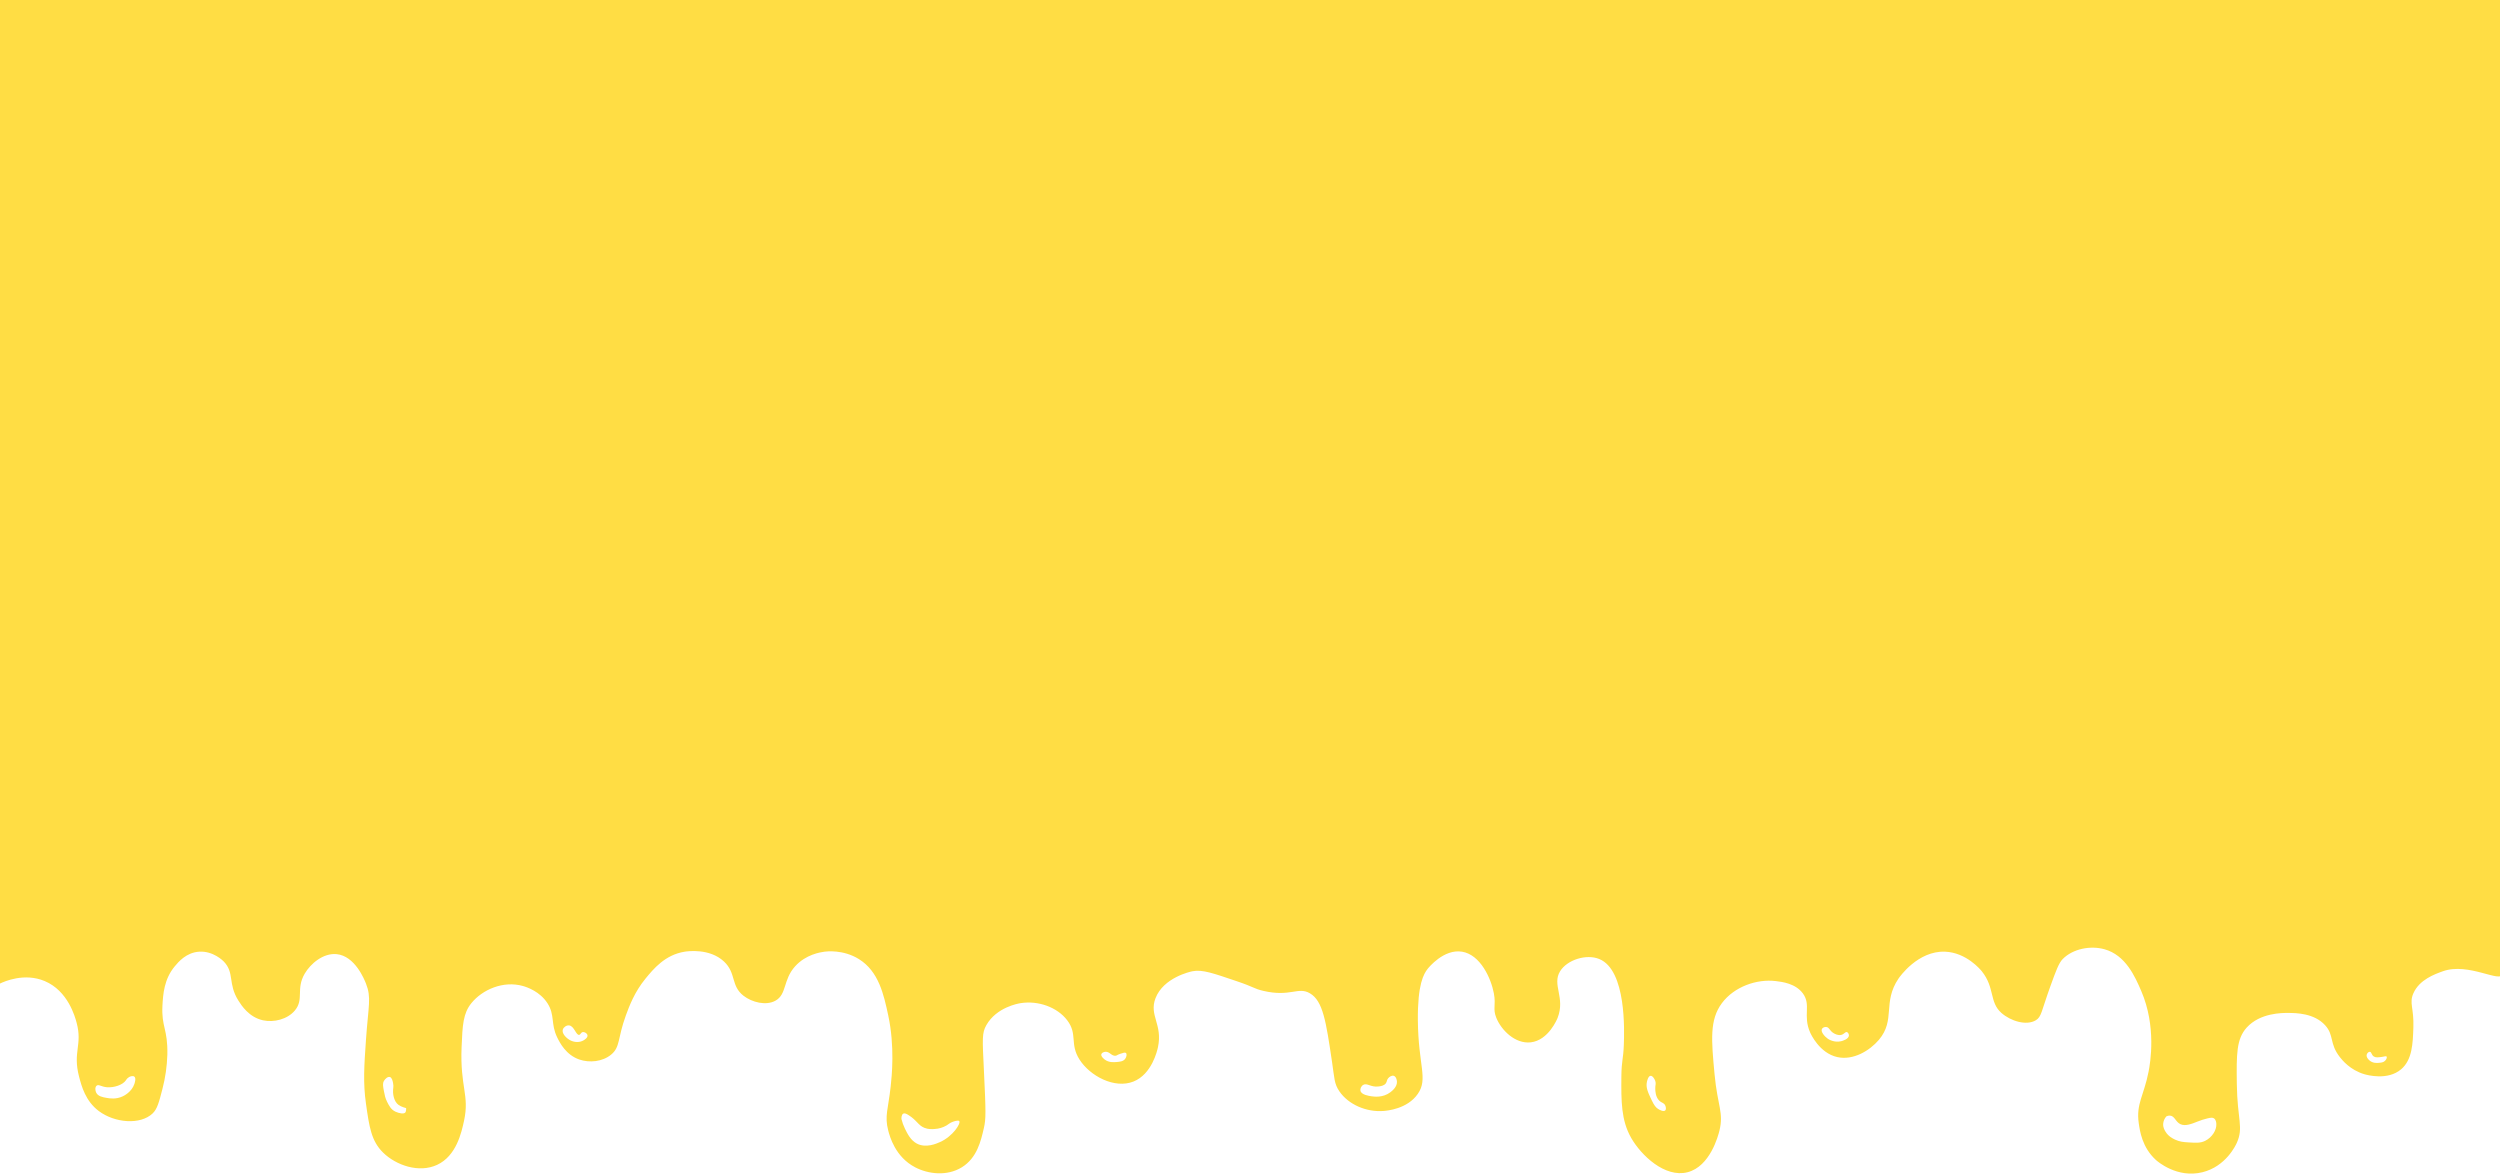 <svg width="1440" height="676" viewBox="0 0 1440 676" fill="none" xmlns="http://www.w3.org/2000/svg">
<g filter="url(#filter0_d_681_4045)">
<path d="M0 -8H1440V519H0V-8Z" fill="#FFDD44"/>
</g>
<path d="M0 566.517C2.546 565.306 14.067 560.165 25.776 565.105C39.193 570.776 43.204 585.635 44.136 589.1C47.596 601.959 41.792 605.816 45.548 620.153C46.961 625.583 49.217 634.151 56.847 639.913C66.028 646.84 80.832 648.089 87.919 641.325C90.588 638.777 91.58 634.92 93.568 627.21C95.25 620.75 96.198 614.121 96.393 607.449C96.704 592.481 92.911 591.69 93.568 579.22C93.921 572.695 94.486 564.046 100.63 556.636C102.748 554.103 107.278 548.637 114.753 548.167C122.747 547.666 128.439 553.358 128.877 553.813C135.232 560.394 131.119 566.555 137.351 576.397C139.056 579.089 143.396 585.924 151.474 587.689C157.738 589.044 165.534 587.174 169.835 582.043C175.247 575.589 170.343 569.692 175.484 560.871C178.902 555.016 186.19 548.873 193.844 549.579C204.49 550.574 209.917 564.304 210.793 566.517C214.03 574.703 212.184 579.117 210.793 598.981C209.733 614.154 209.108 623.78 210.793 635.679C212.678 649.017 213.836 657.204 220.679 663.909C228.094 671.164 241.253 675.832 251.751 670.966C262.897 665.8 265.825 652.299 267.286 645.559C270.506 630.696 264.942 626.286 265.874 603.215C266.397 590.311 266.757 583.677 271.523 577.808C277.879 569.982 289.884 564.752 301.183 567.928C303.834 568.676 310.998 571.178 315.306 577.808C319.765 584.672 317.107 589.725 320.955 597.569C322.509 600.745 326.033 607.622 333.666 610.272C339.492 612.294 347.02 611.592 352.027 607.449C357.365 603.031 355.628 598.194 360.501 584.866C362.503 579.389 365.508 571.376 371.8 563.694C376.39 558.108 383.049 549.963 394.397 548.167C396.007 547.913 408.722 546.085 416.995 553.813C424.198 560.542 420.822 567.783 428.293 573.574C433.148 577.335 441.199 579.414 446.654 576.397C453.274 572.738 450.961 564.399 457.953 556.636C464.156 549.741 472.609 548.485 474.901 548.167C475.995 548.016 485.652 546.823 494.673 552.402C506.188 559.519 509.069 572.956 511.622 584.866C515.456 602.739 513.694 619.8 513.034 625.799C511.622 638.759 509.408 642.796 511.622 651.205C512.497 654.526 515.611 666.379 527.157 672.377C534.572 676.259 545.408 677.649 553.992 672.377C562.755 666.993 565.005 657.204 566.703 649.794C567.917 644.501 567.921 640.972 566.703 615.918C565.845 598.275 565.598 594.968 568.115 590.512C573.955 580.173 586.536 578.02 587.888 577.808C598.025 576.227 608.96 580.109 614.723 587.689C620.845 595.738 616.04 601.257 621.784 610.272C627.861 619.8 641.945 627.295 652.856 622.976C663.448 618.78 666.552 605.219 666.979 603.215C669.804 589.972 661.732 584.979 665.567 574.985C670.125 563.101 685.537 559.71 686.752 559.459C692.603 558.256 699.159 560.729 712.174 565.105C722.682 568.634 722.092 569.438 727.71 570.751C743.359 574.41 747.716 568.136 754.544 572.162C762.051 576.587 763.788 588.292 767.255 611.684C768.64 621.007 768.467 624.228 771.493 628.622C776.736 636.233 786.986 640.683 796.915 639.913C798.758 639.772 810.614 638.855 816.688 630.033C822.69 621.328 816.928 613.801 816.688 587.689C816.497 566.848 820.063 560.973 822.337 558.048C822.768 557.494 831.588 546.463 842.11 548.167C852.752 549.889 858.867 563.619 860.47 572.162C861.794 579.22 859.69 580.857 861.882 586.277C864.757 593.388 872.747 601.373 881.655 600.392C891.951 599.259 896.958 586.877 897.191 586.277C901.735 574.569 893.815 567.261 898.603 559.459C902.664 552.843 913.74 549.328 921.201 552.402C936.843 558.845 935.607 593.846 935.324 601.803C935.028 610.251 933.983 610.692 933.912 620.153C933.81 634.162 933.728 645.228 939.561 655.44C945.32 665.518 959.009 678.553 972.045 675.2C985.021 671.862 989.668 654.261 990.406 651.205C992.937 640.746 989.307 637.179 987.581 618.741C985.745 599.125 984.647 587.417 991.818 577.808C998.88 568.334 1011.87 563.761 1022.89 565.105C1026.62 565.56 1034.19 566.485 1038.43 572.162C1043.4 578.867 1038.28 584.845 1042.66 594.746C1043.11 595.766 1048.06 606.539 1058.2 608.861C1067.48 610.978 1077.02 605.096 1082.21 598.981C1092 587.435 1084.22 577.491 1093.51 563.694C1094.11 562.794 1104.69 547.567 1120.34 548.167C1132.6 548.637 1140.79 558.542 1141.53 559.459C1149.13 568.934 1145.75 577.223 1152.82 583.454C1158.25 588.225 1167.21 590.893 1172.6 587.689C1175.96 585.688 1175.73 582.706 1181.07 567.928C1184.25 559.131 1185.88 554.688 1188.13 552.402C1193.98 546.463 1204.09 544.529 1212.14 546.756C1224.41 550.147 1229.8 562.593 1233.33 570.751C1242.16 591.179 1238.6 612.083 1237.57 617.33C1234.87 631.092 1230.32 635.824 1231.92 646.971C1232.56 651.47 1233.88 660.93 1241.8 668.143C1242.6 668.87 1253.95 678.849 1268.64 675.2C1282.1 671.859 1287.76 659.713 1288.41 658.263C1292.41 649.31 1288.69 645.058 1288.41 624.387C1288.18 607.188 1288.18 598.458 1294.06 591.923C1301.78 583.352 1314.57 583.433 1318.07 583.454C1322.49 583.482 1332.9 583.55 1339.25 590.512C1344.59 596.341 1341.58 600.967 1347.73 608.861C1349.04 610.548 1353.68 616.342 1361.85 618.741C1363.44 619.207 1375.27 622.503 1383.04 615.918C1389.47 610.463 1389.79 601.045 1390.1 591.923C1390.49 580.448 1387.57 577.939 1390.1 572.162C1393.53 564.308 1402.35 561.146 1407.05 559.459C1421.95 554.11 1440.83 566.686 1441.26 560.871C1445.18 507.234 1441.26 503 1441.26 503H0V566.517Z" fill="#FFDD44"/>
<path d="M55.666 625.342C56.814 624.39 58.318 625.978 61.607 626.253C65.432 626.57 70.705 625.035 72.579 622.167C73.012 621.41 73.644 620.783 74.406 620.353C75.213 619.926 76.621 619.531 77.378 620.127C78.534 621.037 77.595 623.8 77.378 624.436C75.828 628.988 71.405 631.158 70.748 631.468C66.805 633.335 63.218 632.7 61.379 632.375C59.143 631.98 56.509 631.518 55.435 629.429C54.763 628.12 54.674 626.151 55.666 625.342Z" fill="white"/>
<path d="M221.138 622.622C220.324 624.107 220.583 625.596 221.138 628.518C221.582 630.84 221.902 632.53 222.969 634.644C224.096 636.885 225.23 639.136 227.769 640.315C229.859 641.288 232.661 641.828 233.482 640.77C234.04 640.064 233.937 638.275 233.937 638.275C233.937 638.275 231.185 637.594 229.596 636.458C226.695 634.39 226.439 629.926 226.396 629.199C226.265 626.927 226.915 626.2 226.396 623.754C226.13 622.505 225.746 620.692 224.569 620.353C223.392 620.014 221.842 621.344 221.138 622.622Z" fill="white"/>
<path d="M324.217 592.907C323.371 595.232 326.255 598.08 328.562 599.258C330.869 600.437 333.877 600.567 336.103 599.258C336.615 598.955 338.641 597.766 338.389 596.308C338.197 595.197 336.75 594.301 335.648 594.495C334.546 594.689 334.453 595.952 333.589 596.083C331.783 596.354 330.77 591.04 327.876 590.638C326.372 590.426 324.697 591.591 324.217 592.907Z" fill="white"/>
<path d="M519.237 644.549C519.22 644.224 519.141 642.036 520.304 641.451C521.147 641.031 522.224 641.627 523.049 642.132C528.161 645.255 528.78 648.13 532.421 649.616C534.731 650.565 536.904 650.403 538.361 650.297C540.779 650.171 543.131 649.47 545.22 648.254C546.574 647.435 547.054 646.804 548.647 646.214C549.148 646.027 551.929 644.997 552.533 645.759C553.56 647.061 548.931 654.443 541.561 657.781C539.588 658.674 533.363 661.497 528.076 658.688C524.521 656.793 522.661 653.018 521.221 650.071C520.365 648.305 519.7 646.454 519.237 644.549Z" fill="white"/>
<path d="M634.37 607.198C633.946 608.553 636.193 610.201 636.428 610.374C638.75 612.078 641.509 611.856 643.055 611.733C644.964 611.581 646.966 611.422 648.082 609.919C648.911 608.818 649.206 607.096 648.541 606.517C648.022 606.066 647.03 606.401 645.341 606.969C643.254 607.675 643.428 608.003 642.596 608.105C640.204 608.398 639.187 605.607 636.656 605.836C635.738 605.917 634.622 606.39 634.37 607.198Z" fill="white"/>
<path d="M785.218 624.891C787.437 623.575 789.513 626.401 794.131 625.798C795.315 625.642 797.217 625.395 798.245 623.984C798.995 622.95 798.664 622.131 799.617 621.034C800.282 620.265 801.633 619.298 802.817 619.672C804.122 620.088 804.595 621.944 804.644 623.077C804.758 626.2 801.697 628.497 800.758 629.199C796.474 632.41 791.447 631.669 790.018 631.468C788.468 631.242 784.145 630.611 783.618 628.292C783.352 627.139 784.038 625.589 785.218 624.891Z" fill="white"/>
<path d="M948.635 623.077C947.903 626.373 949.179 629.143 951.376 633.737C952.823 636.761 953.769 637.904 955.035 638.727C956.101 639.432 958.235 640.445 959.148 639.633C959.81 639.037 959.607 637.622 959.148 636.687C958.384 635.124 957.132 635.336 955.721 633.963C953.549 631.846 953.463 628.37 953.435 627.16C953.381 624.898 954.007 624.28 953.435 622.622C952.958 621.246 951.792 619.545 950.69 619.672C949.357 619.831 948.738 622.622 948.635 623.077Z" fill="white"/>
<path d="M1051.94 591.545C1053.74 591.742 1053.81 593.747 1056.28 595.172C1056.92 595.525 1058.77 596.584 1060.63 596.083C1062.3 595.62 1062.86 594.212 1063.83 594.495C1064.54 594.699 1065.04 595.709 1064.97 596.534C1064.79 598.553 1061.21 599.558 1060.63 599.71C1056.49 600.797 1053.05 598.486 1052.86 598.348C1050.9 596.986 1048.62 594.251 1049.43 592.678C1049.83 591.894 1050.97 591.435 1051.94 591.545Z" fill="white"/>
<path d="M1247.82 643.038C1248.45 642.708 1249.16 642.551 1249.87 642.583C1252.71 642.763 1253.07 646.274 1256.04 647.573C1258.83 648.794 1262.34 647.389 1265.87 645.985C1267.73 645.237 1269.64 644.631 1271.59 644.171C1273.45 643.734 1274.43 643.645 1275.24 644.171C1276.46 644.969 1276.57 646.74 1276.61 647.347C1276.84 650.982 1274.1 655.167 1270.21 657.1C1267.49 658.459 1265.03 658.303 1260.39 658.011C1257.8 657.845 1255.52 657.679 1252.84 656.423C1251.47 655.773 1249.01 654.574 1247.36 651.885C1246.76 650.911 1245.87 649.415 1245.99 647.347C1246.1 645.749 1246.74 644.234 1247.82 643.038Z" fill="white"/>
<path d="M1363.24 607.424C1362.77 609.022 1364.52 610.55 1364.84 610.826C1366.65 612.417 1369.02 612.332 1370.32 612.188C1371.47 612.061 1372.77 612.015 1373.75 611.051C1374.46 610.37 1375.11 609.125 1374.66 608.557C1374.35 608.165 1373.62 608.557 1371.92 608.786C1369.95 609.054 1368.48 609.255 1367.35 608.557C1365.89 607.66 1366.09 605.952 1365.06 605.836C1364.31 605.748 1363.48 606.591 1363.24 607.424Z" fill="white"/>
<defs>
<filter id="filter0_d_681_4045" x="-4" y="-8" width="1448" height="535" filterUnits="userSpaceOnUse" color-interpolation-filters="sRGB">
<feFlood flood-opacity="0" result="BackgroundImageFix"/>
<feColorMatrix in="SourceAlpha" type="matrix" values="0 0 0 0 0 0 0 0 0 0 0 0 0 0 0 0 0 0 127 0" result="hardAlpha"/>
<feOffset dy="4"/>
<feGaussianBlur stdDeviation="2"/>
<feComposite in2="hardAlpha" operator="out"/>
<feColorMatrix type="matrix" values="0 0 0 0 0 0 0 0 0 0 0 0 0 0 0 0 0 0 0.25 0"/>
<feBlend mode="normal" in2="BackgroundImageFix" result="effect1_dropShadow_681_4045"/>
<feBlend mode="normal" in="SourceGraphic" in2="effect1_dropShadow_681_4045" result="shape"/>
</filter>
</defs>
</svg>
